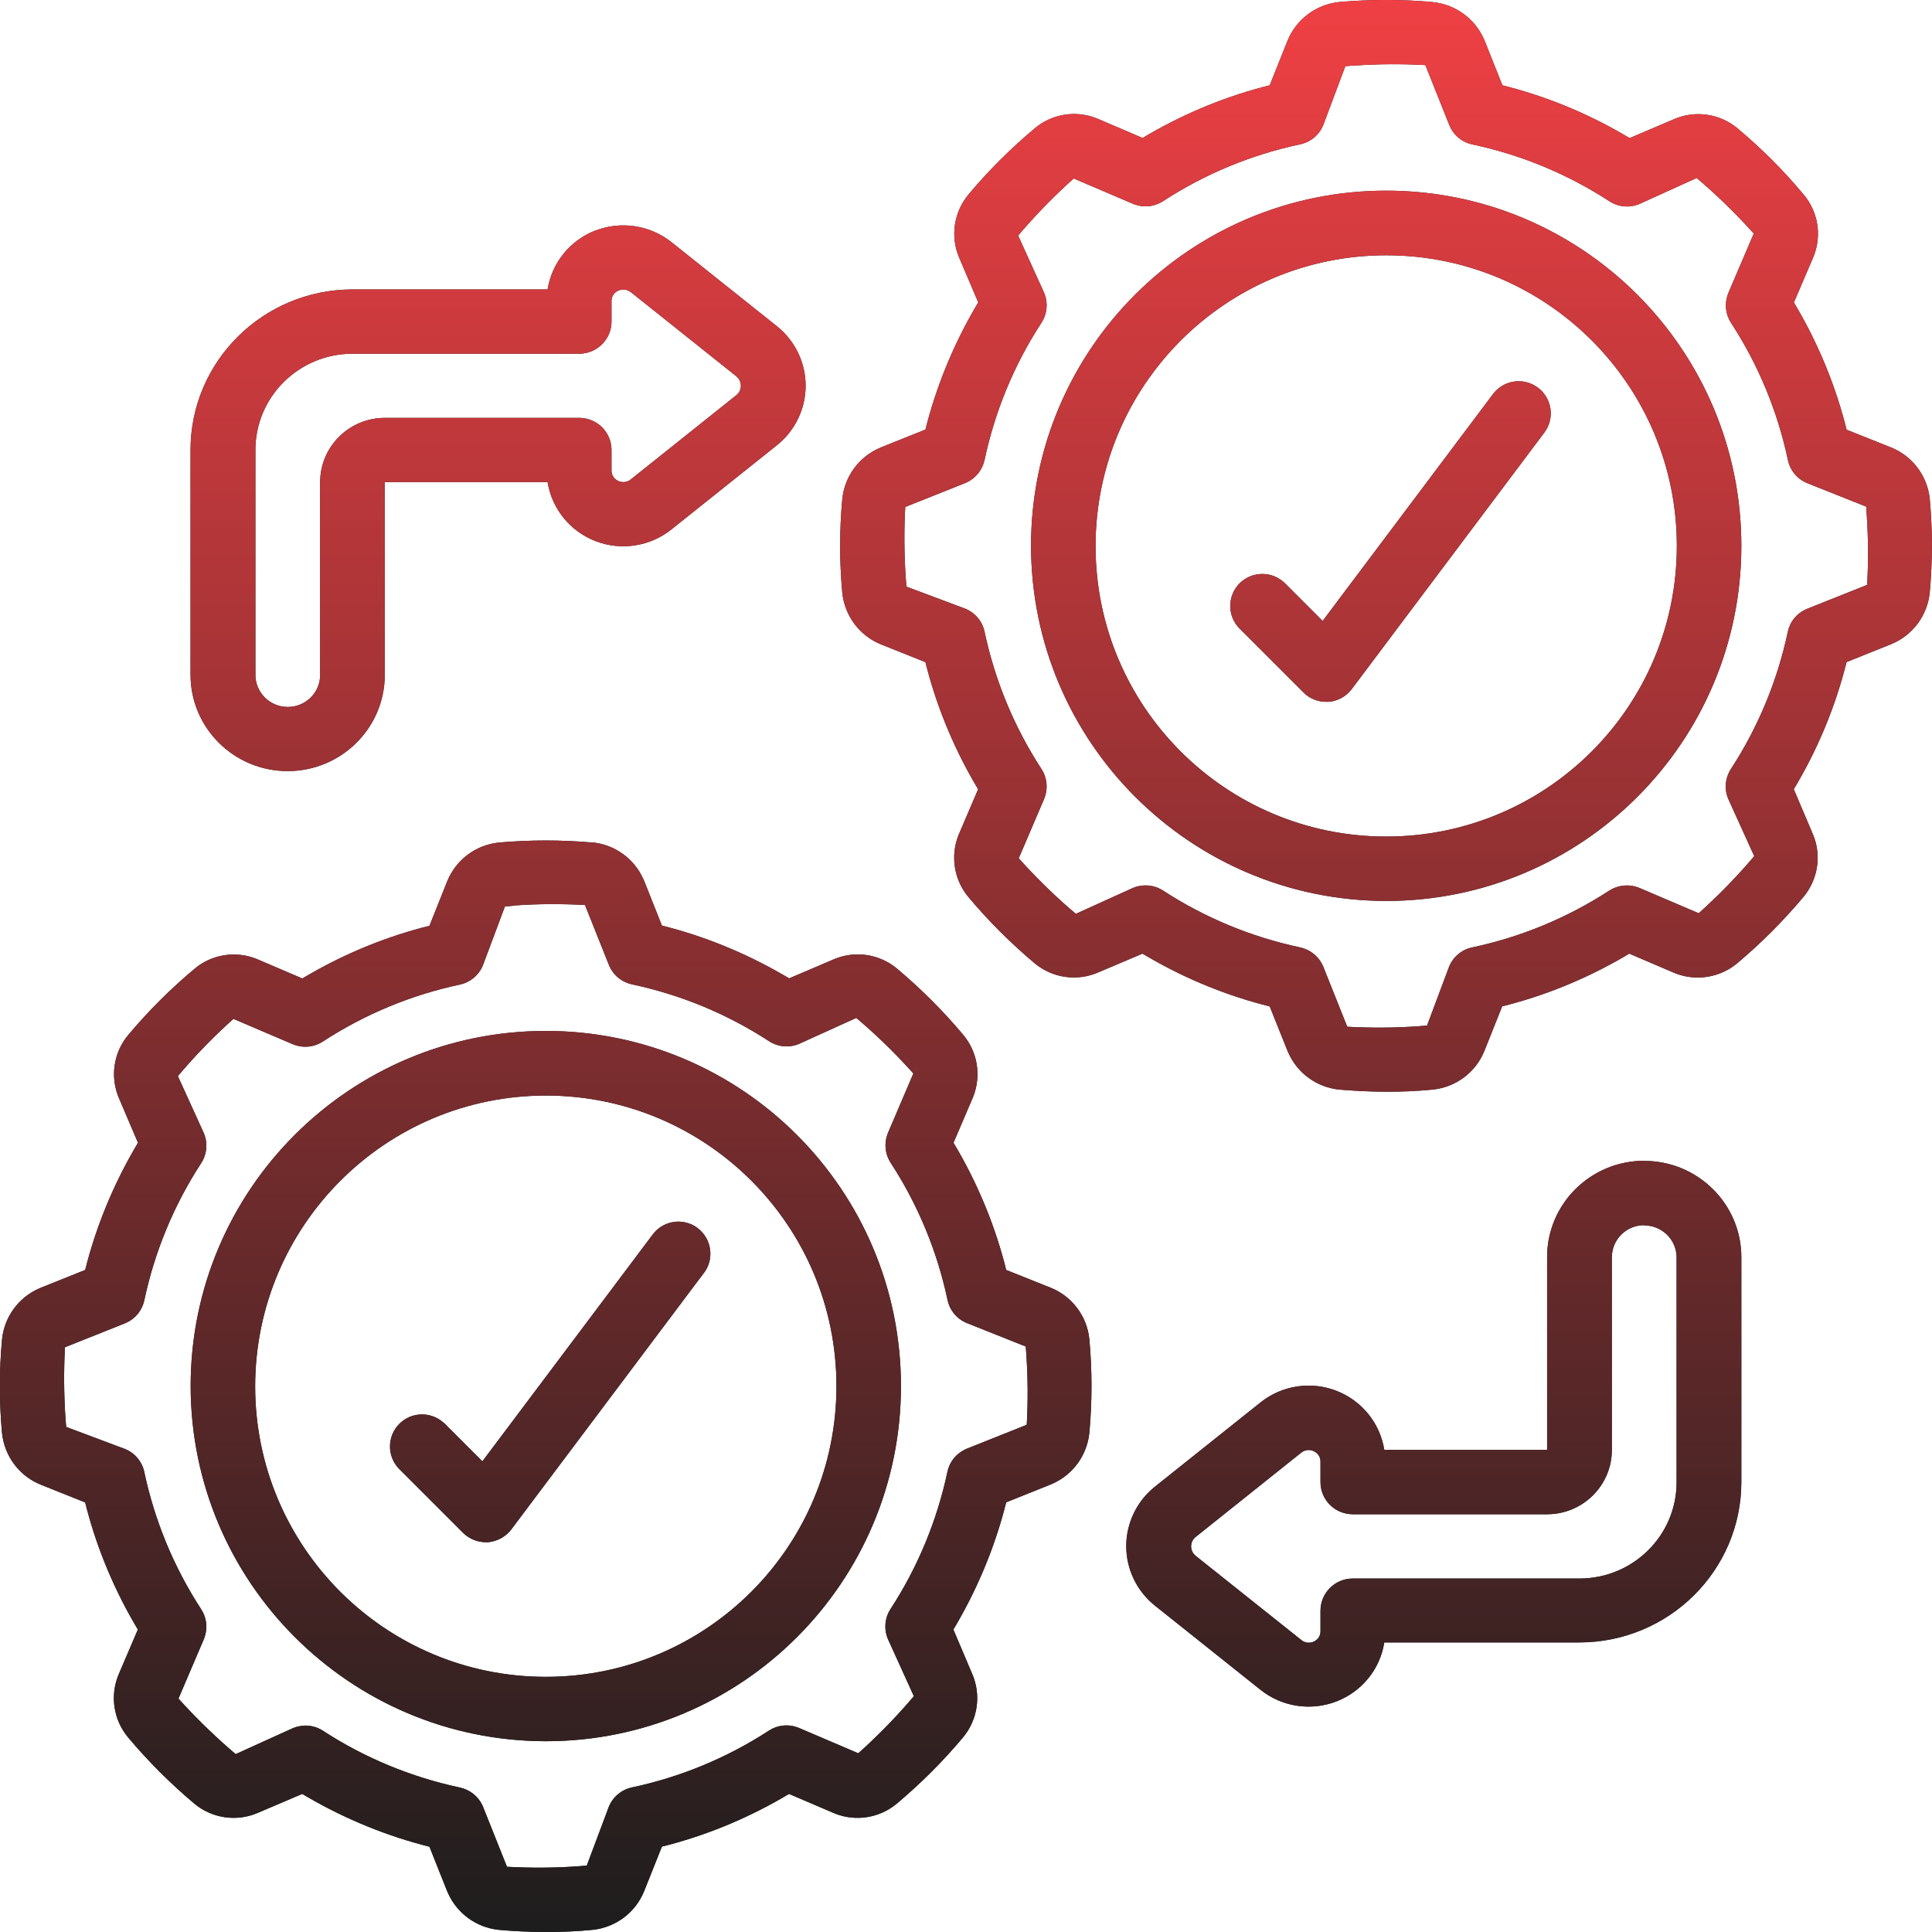 <?xml version="1.0" encoding="UTF-8"?>
<svg id="Layer_2" data-name="Layer 2" xmlns="http://www.w3.org/2000/svg" xmlns:xlink="http://www.w3.org/1999/xlink" viewBox="0 0 161.73 161.73">
  <defs>
    <style>
      .cls-1 {
        fill: url(#linear-gradient);
      }

      .cls-1, .cls-2 {
        fill-rule: evenodd;
      }

      .cls-2 {
        fill: #1c1d1d;
      }
    </style>
    <linearGradient id="linear-gradient" x1="-502.4" y1="586.03" x2="-502.4" y2="585.3" gradientTransform="translate(112117.03 130684.64) scale(223 -223)" gradientUnits="userSpaceOnUse">
      <stop offset="0" stop-color="#ef4044"/>
      <stop offset="1" stop-color="#1c1d1d"/>
    </linearGradient>
  </defs>
  <g id="Layer_1-2" data-name="Layer 1">
    <g id="Site-Icons">
      <g id="Combined-Shape">
        <path id="path-ije6ncpycq-2" class="cls-2" d="M49.61,70.52c1.86,.19,3.48,1.36,4.24,3.06l.08,.18,1.48,3.72c3.55,.89,6.95,2.28,10.12,4.11l.53,.31,3.68-1.57c1.79-.79,3.88-.49,5.38,.78,1.98,1.67,3.82,3.5,5.49,5.49,1.23,1.45,1.55,3.45,.86,5.2l-.08,.19-1.57,3.67c1.88,3.14,3.32,6.53,4.26,10.06l.15,.59,3.71,1.48c1.8,.72,3.05,2.38,3.25,4.3,.24,2.62,.24,5.25,0,7.86-.19,1.86-1.36,3.48-3.06,4.24l-.18,.08-3.72,1.49c-.89,3.55-2.28,6.95-4.11,10.12l-.31,.53,1.56,3.68c.79,1.79,.49,3.88-.78,5.38-1.67,1.99-3.51,3.82-5.49,5.49-1.44,1.22-3.44,1.55-5.19,.86l-.19-.08-3.67-1.57c-3.14,1.88-6.52,3.32-10.05,4.26l-.59,.15-1.48,3.71c-.72,1.81-2.39,3.06-4.33,3.26-1.31,.13-2.6,.18-3.79,.18-1.57,0-2.98-.08-4.05-.18-1.87-.19-3.48-1.36-4.25-3.06l-.08-.18-1.48-3.72c-3.55-.89-6.95-2.28-10.12-4.11l-.53-.31-3.68,1.57c-1.79,.79-3.88,.49-5.38-.78-1.98-1.67-3.82-3.5-5.49-5.49-1.23-1.45-1.55-3.45-.86-5.2l.08-.19,1.57-3.67c-1.88-3.14-3.32-6.52-4.26-10.05l-.15-.59-3.7-1.48c-1.81-.72-3.06-2.39-3.26-4.33-.24-2.61-.24-5.24,0-7.84,.19-1.86,1.36-3.48,3.06-4.24l.18-.08,3.72-1.49c.89-3.55,2.28-6.95,4.11-10.12l.31-.53-1.57-3.68c-.79-1.79-.49-3.88,.78-5.37,1.67-1.99,3.51-3.82,5.5-5.49,1.44-1.23,3.44-1.55,5.19-.86l.19,.08,3.67,1.57c3.14-1.88,6.52-3.32,10.05-4.26l.59-.15,1.48-3.71c.73-1.81,2.39-3.06,4.33-3.26,2.61-.23,5.24-.23,7.84,0Zm-6.6,5.3l-.74,.06-1.84,4.91c-.33,.83-1.06,1.44-1.93,1.63-4.09,.87-7.98,2.49-11.48,4.77-.7,.46-1.58,.56-2.36,.28l-.16-.06-4.96-2.12c-1.47,1.32-2.87,2.73-4.17,4.23l-.48,.56,2.17,4.77c.35,.82,.27,1.77-.22,2.52-2.28,3.5-3.89,7.39-4.76,11.48-.18,.83-.73,1.52-1.49,1.87l-.14,.06-5.01,2c-.11,1.98-.09,3.96,.04,5.93l.06,.74,4.91,1.84c.83,.33,1.45,1.06,1.63,1.94,.87,4.09,2.48,7.98,4.76,11.48,.46,.7,.56,1.58,.28,2.36l-.06,.16-2.12,4.96c1.32,1.47,2.74,2.86,4.23,4.17l.56,.48,4.78-2.17c.33-.14,.69-.21,1.06-.22,.52,0,1.03,.15,1.46,.43,3.5,2.28,7.4,3.89,11.48,4.76,.82,.18,1.52,.73,1.87,1.48l.06,.14,2,5.01c1.98,.11,3.96,.1,5.94-.04l.74-.06,1.84-4.91c.33-.83,1.06-1.44,1.93-1.63,4.09-.87,7.98-2.48,11.48-4.76,.7-.46,1.58-.56,2.36-.28l.16,.06,4.96,2.12c1.47-1.32,2.87-2.73,4.17-4.22l.48-.56-2.17-4.78c-.35-.82-.27-1.77,.22-2.52,2.28-3.5,3.89-7.4,4.76-11.48,.17-.83,.73-1.52,1.49-1.88l.14-.06,5.01-2c.11-1.94,.1-3.88-.03-5.82l-.05-.73-4.92-1.96c-.83-.33-1.45-1.06-1.63-1.94-.87-4.09-2.48-7.98-4.76-11.48-.46-.7-.56-1.58-.28-2.36l.06-.16,2.12-4.96c-1.32-1.47-2.73-2.87-4.22-4.17l-.56-.48-4.78,2.17c-.82,.35-1.77,.27-2.52-.22-3.5-2.28-7.39-3.89-11.48-4.76-.83-.18-1.52-.73-1.87-1.49l-.06-.14-2-5.01c-1.98-.11-3.96-.1-5.94,.04Zm2.68,10.48c16.42,0,29.73,13.31,29.73,29.73s-13.31,29.73-29.73,29.73c-16.41-.02-29.71-13.32-29.73-29.73,0-16.42,13.31-29.73,29.73-29.73Zm91.95,10.88c4.49,0,8.13,3.61,8.13,8.06h0v18.81c0,7.42-6.07,13.43-13.55,13.44h-16.34c-.35,2.24-1.88,4.12-4.01,4.94-2.13,.82-4.53,.46-6.32-.95h0l-8.88-7.08c-1.51-1.21-2.39-3.04-2.39-4.97s.88-3.76,2.39-4.97h0l8.86-7.07c1.78-1.42,4.2-1.79,6.33-.97,2.13,.82,3.66,2.7,4.02,4.94h13.63v-16.13c0-4.45,3.64-8.06,8.13-8.06Zm-91.95-5.47c-13.43,.01-24.31,10.9-24.33,24.33,0,13.44,10.89,24.33,24.33,24.33s24.33-10.89,24.33-24.33-10.89-24.33-24.33-24.33Zm91.95,10.85c-1.5,0-2.71,1.2-2.71,2.69h0v16.13c0,2.97-2.43,5.38-5.42,5.38h-16.26c-1.5,0-2.71-1.2-2.71-2.69h0v-1.69c.01-.38-.2-.73-.54-.89-.35-.18-.78-.13-1.08,.12h0l-8.83,7.05c-.24,.19-.38,.48-.38,.79s.14,.59,.38,.79h0l8.86,7.06c.3,.24,.71,.28,1.05,.11,.34-.16,.56-.51,.54-.89h0v-1.69c0-1.48,1.21-2.69,2.71-2.69h18.97c4.49,0,8.13-3.61,8.13-8.06h0v-18.81c0-1.48-1.21-2.69-2.71-2.69Zm-79.25,.24c1.15,.86,1.41,2.46,.63,3.63l-.09,.12-16.12,21.47c-.44,.58-1.09,.96-1.8,1.06l-.15,.02h-.19c-.66,0-1.29-.24-1.78-.67l-.12-.11-5.37-5.37c-1.02-1.05-1-2.73,.03-3.76,1-1,2.59-1.05,3.65-.14l.12,.1,3.18,3.18,14.26-18.99c.89-1.19,2.57-1.43,3.76-.54ZM119.96,.18c1.87,.19,3.49,1.37,4.25,3.07l.08,.18,1.48,3.71c3.55,.89,6.95,2.27,10.12,4.11l.53,.31,3.68-1.57c1.79-.79,3.88-.49,5.38,.78,1.99,1.67,3.83,3.51,5.49,5.5,1.23,1.44,1.55,3.44,.85,5.19l-.08,.19-1.57,3.67c1.88,3.14,3.32,6.53,4.26,10.06l.15,.59,3.71,1.48c1.8,.72,3.05,2.38,3.25,4.3,.24,2.62,.24,5.25,0,7.86-.19,1.86-1.36,3.48-3.06,4.24l-.18,.08-3.72,1.49c-.89,3.55-2.27,6.95-4.11,10.12l-.31,.53,1.56,3.67c.8,1.8,.49,3.89-.79,5.39-1.67,1.98-3.5,3.82-5.49,5.49-1.44,1.22-3.44,1.54-5.19,.86l-.19-.08-3.67-1.57c-3.14,1.88-6.52,3.32-10.05,4.26l-.59,.15-1.48,3.71c-.72,1.81-2.39,3.06-4.33,3.26-1.31,.13-2.6,.18-3.79,.18-1.57,0-2.98-.09-4.05-.18-1.86-.19-3.48-1.36-4.24-3.06l-.08-.18-1.49-3.72c-3.55-.89-6.95-2.27-10.12-4.11l-.53-.31-3.68,1.56c-1.79,.79-3.88,.49-5.38-.78-1.98-1.67-3.82-3.5-5.49-5.49-1.22-1.44-1.55-3.44-.86-5.19l.08-.19,1.57-3.67c-1.88-3.14-3.32-6.52-4.26-10.05l-.15-.59-3.7-1.48c-1.81-.72-3.06-2.39-3.26-4.33-.24-2.61-.24-5.24,0-7.85,.19-1.86,1.36-3.48,3.06-4.24l.18-.08,3.72-1.49c.89-3.55,2.28-6.95,4.11-10.12l.31-.53-1.57-3.68c-.79-1.79-.49-3.88,.78-5.38,1.67-1.99,3.51-3.82,5.5-5.49,1.44-1.23,3.44-1.55,5.19-.86l.19,.08,3.67,1.57c3.14-1.88,6.52-3.32,10.05-4.26l.59-.15,1.48-3.71c.73-1.8,2.39-3.06,4.33-3.26,2.61-.23,5.24-.23,7.84,0Zm-6.6,5.3l-.74,.06-1.84,4.91c-.33,.83-1.06,1.45-1.94,1.63-4.09,.87-7.98,2.48-11.48,4.76-.7,.46-1.58,.56-2.36,.28l-.16-.06-4.96-2.12c-1.47,1.32-2.87,2.73-4.17,4.22l-.48,.56,2.17,4.78c.35,.82,.27,1.77-.22,2.52-2.28,3.5-3.89,7.39-4.76,11.48-.18,.83-.73,1.52-1.49,1.88l-.14,.06-5.01,2c-.11,1.98-.09,3.96,.04,5.93l.06,.74,4.91,1.84c.83,.33,1.45,1.06,1.63,1.94,.87,4.09,2.48,7.98,4.76,11.48,.46,.7,.56,1.58,.28,2.36l-.06,.16-2.12,4.96c1.32,1.47,2.73,2.87,4.22,4.17l.56,.48,4.78-2.17c.33-.14,.69-.21,1.06-.21,.52,0,1.03,.15,1.46,.43,3.5,2.28,7.39,3.89,11.48,4.76,.83,.18,1.52,.73,1.88,1.49l.06,.14,2,5.01c1.98,.11,3.96,.1,5.94-.04l.74-.06,1.84-4.91c.33-.83,1.06-1.45,1.94-1.63,4.09-.87,7.98-2.48,11.48-4.76,.71-.45,1.58-.55,2.36-.28l.16,.06,4.96,2.12c1.47-1.32,2.87-2.73,4.17-4.22l.48-.56-2.17-4.78c-.35-.82-.27-1.77,.22-2.52,2.28-3.5,3.89-7.39,4.76-11.48,.17-.83,.73-1.52,1.49-1.87l.14-.06,5.01-2c.11-1.94,.1-3.88-.03-5.82l-.05-.73-4.92-1.96c-.83-.33-1.45-1.06-1.63-1.94-.87-4.09-2.48-7.98-4.76-11.48-.46-.7-.56-1.58-.28-2.36l.06-.16,2.12-4.96c-1.32-1.47-2.73-2.87-4.22-4.17l-.56-.48-4.78,2.17c-.82,.35-1.77,.27-2.52-.22-3.5-2.28-7.39-3.89-11.48-4.76-.83-.17-1.52-.73-1.87-1.49l-.06-.14-2-5.01c-1.98-.11-3.96-.1-5.93,.04Zm2.68,10.48c16.42,0,29.73,13.31,29.73,29.73s-13.31,29.73-29.73,29.73c-16.41-.02-29.71-13.32-29.73-29.73,0-16.42,13.31-29.73,29.73-29.73Zm0,5.41c-13.43,.01-24.31,10.9-24.33,24.33,0,13.44,10.89,24.33,24.33,24.33s24.33-10.89,24.33-24.33-10.89-24.33-24.33-24.33Zm-66.19-2.07c2.13-.82,4.53-.46,6.32,.94h0l8.88,7.08c1.51,1.21,2.39,3.04,2.39,4.97s-.88,3.76-2.39,4.97h0l-8.86,7.07c-1.78,1.42-4.2,1.79-6.33,.97-2.13-.82-3.66-2.7-4.02-4.94h-13.63v16.13c0,4.45-3.64,8.06-8.13,8.06s-8.13-3.61-8.13-8.06h0v-18.82c0-7.42,6.07-13.43,13.55-13.44h16.34c.36-2.24,1.88-4.11,4.01-4.94Zm2.94,5.15c-.3-.24-.71-.28-1.06-.11-.34,.16-.56,.51-.54,.89h0v1.69c0,1.48-1.21,2.69-2.71,2.69H29.51c-4.49,0-8.13,3.61-8.13,8.06h0v18.82c0,1.48,1.21,2.69,2.71,2.69s2.71-1.2,2.71-2.69h0v-16.13c0-2.97,2.43-5.38,5.42-5.38h16.26c1.5,0,2.71,1.2,2.71,2.69h0v1.69c-.01,.38,.2,.73,.54,.89,.35,.18,.78,.13,1.08-.12h0l8.83-7.05c.24-.19,.38-.48,.38-.79s-.14-.59-.38-.79h0l-8.85-7.06Zm72.19,8.54c.89-1.19,2.57-1.43,3.76-.54,1.19,.89,1.43,2.57,.54,3.76h0l-16.12,21.47c-.47,.62-1.18,1.02-1.96,1.07h-.19c-.71,0-1.4-.28-1.9-.79h0l-5.37-5.37c-1.02-1.05-1-2.73,.03-3.76,1.04-1.03,2.71-1.05,3.77-.03h0l3.18,3.18,14.26-18.99Z"/>
        <path id="path-ije6ncpycq-2-2" data-name="path-ije6ncpycq-2" class="cls-1" d="M49.61,70.52c1.86,.19,3.48,1.36,4.24,3.06l.08,.18,1.48,3.72c3.55,.89,6.95,2.28,10.12,4.11l.53,.31,3.68-1.57c1.79-.79,3.88-.49,5.38,.78,1.98,1.67,3.82,3.5,5.49,5.49,1.23,1.45,1.55,3.45,.86,5.2l-.08,.19-1.57,3.67c1.88,3.14,3.32,6.53,4.26,10.06l.15,.59,3.71,1.48c1.8,.72,3.05,2.38,3.25,4.3,.24,2.62,.24,5.25,0,7.86-.19,1.86-1.36,3.48-3.06,4.24l-.18,.08-3.72,1.49c-.89,3.55-2.28,6.95-4.11,10.12l-.31,.53,1.56,3.68c.79,1.79,.49,3.88-.78,5.38-1.67,1.99-3.51,3.82-5.49,5.49-1.44,1.22-3.44,1.55-5.19,.86l-.19-.08-3.67-1.57c-3.14,1.88-6.52,3.32-10.05,4.26l-.59,.15-1.48,3.71c-.72,1.81-2.39,3.06-4.33,3.26-1.31,.13-2.6,.18-3.79,.18-1.57,0-2.98-.08-4.05-.18-1.87-.19-3.48-1.36-4.25-3.06l-.08-.18-1.48-3.72c-3.55-.89-6.95-2.28-10.12-4.11l-.53-.31-3.68,1.57c-1.79,.79-3.88,.49-5.38-.78-1.98-1.67-3.82-3.5-5.49-5.49-1.23-1.45-1.55-3.45-.86-5.2l.08-.19,1.57-3.67c-1.88-3.14-3.32-6.52-4.26-10.05l-.15-.59-3.7-1.48c-1.81-.72-3.06-2.39-3.26-4.33-.24-2.61-.24-5.24,0-7.84,.19-1.86,1.36-3.48,3.06-4.24l.18-.08,3.72-1.49c.89-3.55,2.28-6.95,4.11-10.12l.31-.53-1.57-3.68c-.79-1.79-.49-3.88,.78-5.37,1.67-1.99,3.51-3.82,5.5-5.49,1.44-1.23,3.44-1.55,5.19-.86l.19,.08,3.67,1.57c3.14-1.88,6.52-3.32,10.05-4.26l.59-.15,1.48-3.71c.73-1.81,2.39-3.06,4.33-3.26,2.61-.23,5.24-.23,7.84,0Zm-6.6,5.3l-.74,.06-1.84,4.91c-.33,.83-1.06,1.44-1.93,1.63-4.09,.87-7.98,2.49-11.48,4.77-.7,.46-1.58,.56-2.36,.28l-.16-.06-4.96-2.12c-1.47,1.32-2.87,2.73-4.17,4.23l-.48,.56,2.17,4.77c.35,.82,.27,1.77-.22,2.52-2.28,3.5-3.89,7.39-4.76,11.48-.18,.83-.73,1.52-1.49,1.87l-.14,.06-5.01,2c-.11,1.98-.09,3.96,.04,5.93l.06,.74,4.91,1.84c.83,.33,1.45,1.06,1.63,1.94,.87,4.09,2.48,7.98,4.76,11.48,.46,.7,.56,1.58,.28,2.36l-.06,.16-2.12,4.96c1.32,1.47,2.74,2.86,4.23,4.17l.56,.48,4.78-2.17c.33-.14,.69-.21,1.06-.22,.52,0,1.03,.15,1.46,.43,3.5,2.28,7.4,3.89,11.48,4.76,.82,.18,1.52,.73,1.87,1.48l.06,.14,2,5.01c1.98,.11,3.96,.1,5.94-.04l.74-.06,1.84-4.91c.33-.83,1.06-1.44,1.93-1.63,4.09-.87,7.98-2.48,11.48-4.76,.7-.46,1.58-.56,2.36-.28l.16,.06,4.96,2.12c1.47-1.32,2.87-2.73,4.17-4.22l.48-.56-2.17-4.78c-.35-.82-.27-1.77,.22-2.52,2.28-3.5,3.89-7.4,4.76-11.48,.17-.83,.73-1.52,1.49-1.88l.14-.06,5.01-2c.11-1.94,.1-3.88-.03-5.82l-.05-.73-4.92-1.96c-.83-.33-1.45-1.06-1.63-1.94-.87-4.09-2.48-7.98-4.76-11.48-.46-.7-.56-1.58-.28-2.36l.06-.16,2.12-4.96c-1.32-1.47-2.73-2.87-4.22-4.17l-.56-.48-4.78,2.17c-.82,.35-1.77,.27-2.52-.22-3.5-2.28-7.39-3.89-11.48-4.76-.83-.18-1.52-.73-1.87-1.49l-.06-.14-2-5.01c-1.98-.11-3.96-.1-5.94,.04Zm2.68,10.48c16.42,0,29.73,13.31,29.73,29.73s-13.31,29.73-29.73,29.73c-16.41-.02-29.71-13.32-29.73-29.73,0-16.42,13.31-29.73,29.73-29.73Zm91.95,10.88c4.49,0,8.13,3.61,8.13,8.06h0v18.81c0,7.42-6.07,13.43-13.55,13.44h-16.34c-.35,2.24-1.88,4.12-4.01,4.94-2.13,.82-4.53,.46-6.32-.95h0l-8.88-7.08c-1.51-1.21-2.39-3.04-2.39-4.97s.88-3.76,2.39-4.97h0l8.86-7.07c1.78-1.42,4.2-1.79,6.33-.97,2.13,.82,3.66,2.7,4.02,4.94h13.63v-16.13c0-4.45,3.64-8.06,8.13-8.06Zm-91.95-5.47c-13.43,.01-24.31,10.9-24.33,24.33,0,13.44,10.89,24.33,24.33,24.33s24.33-10.89,24.33-24.33-10.89-24.33-24.33-24.33Zm91.95,10.85c-1.5,0-2.71,1.2-2.71,2.69h0v16.13c0,2.97-2.43,5.38-5.42,5.38h-16.26c-1.5,0-2.71-1.2-2.71-2.69h0v-1.69c.01-.38-.2-.73-.54-.89-.35-.18-.78-.13-1.08,.12h0l-8.83,7.05c-.24,.19-.38,.48-.38,.79s.14,.59,.38,.79h0l8.86,7.06c.3,.24,.71,.28,1.05,.11,.34-.16,.56-.51,.54-.89h0v-1.69c0-1.48,1.21-2.69,2.71-2.69h18.97c4.49,0,8.13-3.61,8.13-8.06h0v-18.81c0-1.48-1.21-2.69-2.71-2.69Zm-79.25,.24c1.15,.86,1.41,2.46,.63,3.63l-.09,.12-16.12,21.47c-.44,.58-1.09,.96-1.8,1.06l-.15,.02h-.19c-.66,0-1.29-.24-1.78-.67l-.12-.11-5.37-5.37c-1.02-1.05-1-2.73,.03-3.76,1-1,2.59-1.05,3.65-.14l.12,.1,3.18,3.18,14.26-18.99c.89-1.19,2.57-1.43,3.76-.54ZM119.96,.18c1.87,.19,3.49,1.37,4.25,3.07l.08,.18,1.48,3.71c3.55,.89,6.95,2.27,10.12,4.11l.53,.31,3.68-1.57c1.79-.79,3.88-.49,5.38,.78,1.99,1.67,3.83,3.51,5.49,5.5,1.23,1.44,1.55,3.44,.85,5.19l-.08,.19-1.57,3.67c1.88,3.14,3.32,6.53,4.26,10.06l.15,.59,3.71,1.48c1.8,.72,3.05,2.38,3.25,4.3,.24,2.62,.24,5.25,0,7.86-.19,1.86-1.36,3.48-3.06,4.24l-.18,.08-3.72,1.49c-.89,3.55-2.27,6.95-4.11,10.12l-.31,.53,1.56,3.67c.8,1.8,.49,3.89-.79,5.39-1.67,1.98-3.5,3.82-5.49,5.49-1.44,1.22-3.44,1.54-5.19,.86l-.19-.08-3.67-1.57c-3.14,1.88-6.52,3.32-10.05,4.26l-.59,.15-1.48,3.71c-.72,1.81-2.39,3.06-4.33,3.26-1.31,.13-2.6,.18-3.79,.18-1.57,0-2.98-.09-4.05-.18-1.86-.19-3.48-1.36-4.24-3.06l-.08-.18-1.49-3.72c-3.55-.89-6.95-2.27-10.12-4.11l-.53-.31-3.68,1.56c-1.79,.79-3.88,.49-5.38-.78-1.98-1.67-3.82-3.5-5.49-5.49-1.22-1.44-1.55-3.44-.86-5.19l.08-.19,1.57-3.67c-1.88-3.14-3.32-6.52-4.26-10.05l-.15-.59-3.7-1.48c-1.81-.72-3.06-2.39-3.26-4.33-.24-2.61-.24-5.24,0-7.85,.19-1.86,1.36-3.48,3.06-4.24l.18-.08,3.72-1.49c.89-3.55,2.28-6.95,4.11-10.12l.31-.53-1.57-3.68c-.79-1.79-.49-3.88,.78-5.38,1.67-1.99,3.51-3.82,5.5-5.49,1.44-1.23,3.44-1.55,5.19-.86l.19,.08,3.67,1.57c3.14-1.88,6.52-3.32,10.05-4.26l.59-.15,1.48-3.71c.73-1.8,2.39-3.06,4.33-3.26,2.61-.23,5.24-.23,7.84,0Zm-6.6,5.3l-.74,.06-1.84,4.91c-.33,.83-1.06,1.45-1.94,1.63-4.09,.87-7.98,2.48-11.48,4.76-.7,.46-1.58,.56-2.36,.28l-.16-.06-4.96-2.12c-1.47,1.32-2.87,2.73-4.17,4.22l-.48,.56,2.17,4.78c.35,.82,.27,1.77-.22,2.52-2.28,3.5-3.89,7.39-4.76,11.48-.18,.83-.73,1.52-1.49,1.88l-.14,.06-5.01,2c-.11,1.98-.09,3.96,.04,5.93l.06,.74,4.91,1.84c.83,.33,1.45,1.06,1.63,1.94,.87,4.09,2.48,7.98,4.76,11.48,.46,.7,.56,1.58,.28,2.36l-.06,.16-2.12,4.96c1.32,1.47,2.73,2.87,4.22,4.17l.56,.48,4.78-2.17c.33-.14,.69-.21,1.06-.21,.52,0,1.03,.15,1.46,.43,3.5,2.28,7.39,3.89,11.48,4.76,.83,.18,1.52,.73,1.88,1.49l.06,.14,2,5.01c1.98,.11,3.96,.1,5.94-.04l.74-.06,1.84-4.91c.33-.83,1.06-1.45,1.94-1.63,4.09-.87,7.98-2.48,11.48-4.76,.71-.45,1.58-.55,2.36-.28l.16,.06,4.96,2.12c1.47-1.32,2.87-2.73,4.17-4.22l.48-.56-2.17-4.78c-.35-.82-.27-1.77,.22-2.52,2.28-3.5,3.89-7.39,4.76-11.48,.17-.83,.73-1.52,1.49-1.87l.14-.06,5.01-2c.11-1.94,.1-3.88-.03-5.82l-.05-.73-4.92-1.96c-.83-.33-1.45-1.06-1.63-1.94-.87-4.09-2.48-7.98-4.76-11.48-.46-.7-.56-1.58-.28-2.36l.06-.16,2.12-4.96c-1.32-1.47-2.73-2.87-4.22-4.17l-.56-.48-4.78,2.17c-.82,.35-1.77,.27-2.52-.22-3.5-2.28-7.39-3.89-11.48-4.76-.83-.17-1.52-.73-1.87-1.49l-.06-.14-2-5.01c-1.98-.11-3.96-.1-5.93,.04Zm2.68,10.48c16.42,0,29.73,13.31,29.73,29.73s-13.31,29.73-29.73,29.73c-16.41-.02-29.71-13.32-29.73-29.73,0-16.42,13.31-29.73,29.73-29.73Zm0,5.41c-13.43,.01-24.31,10.9-24.33,24.33,0,13.44,10.89,24.33,24.33,24.33s24.33-10.89,24.33-24.33-10.89-24.33-24.33-24.33Zm-66.19-2.07c2.13-.82,4.53-.46,6.32,.94h0l8.88,7.08c1.51,1.21,2.39,3.04,2.39,4.97s-.88,3.76-2.39,4.97h0l-8.86,7.07c-1.78,1.42-4.2,1.79-6.33,.97-2.13-.82-3.66-2.7-4.02-4.94h-13.63v16.13c0,4.45-3.64,8.06-8.13,8.06s-8.13-3.61-8.13-8.06h0v-18.82c0-7.42,6.07-13.43,13.55-13.44h16.34c.36-2.24,1.88-4.11,4.01-4.94Zm2.94,5.15c-.3-.24-.71-.28-1.06-.11-.34,.16-.56,.51-.54,.89h0v1.69c0,1.48-1.21,2.69-2.71,2.69H29.51c-4.49,0-8.13,3.61-8.13,8.06h0v18.82c0,1.48,1.21,2.69,2.71,2.69s2.71-1.2,2.71-2.69h0v-16.13c0-2.97,2.43-5.38,5.42-5.38h16.26c1.5,0,2.71,1.2,2.71,2.69h0v1.69c-.01,.38,.2,.73,.54,.89,.35,.18,.78,.13,1.08-.12h0l8.83-7.05c.24-.19,.38-.48,.38-.79s-.14-.59-.38-.79h0l-8.85-7.06Zm72.19,8.54c.89-1.19,2.57-1.43,3.76-.54,1.19,.89,1.43,2.57,.54,3.76h0l-16.12,21.47c-.47,.62-1.18,1.02-1.96,1.07h-.19c-.71,0-1.4-.28-1.9-.79h0l-5.37-5.37c-1.02-1.05-1-2.73,.03-3.76,1.04-1.03,2.71-1.05,3.77-.03h0l3.18,3.18,14.26-18.99Z"/>
      </g>
    </g>
  </g>
</svg>